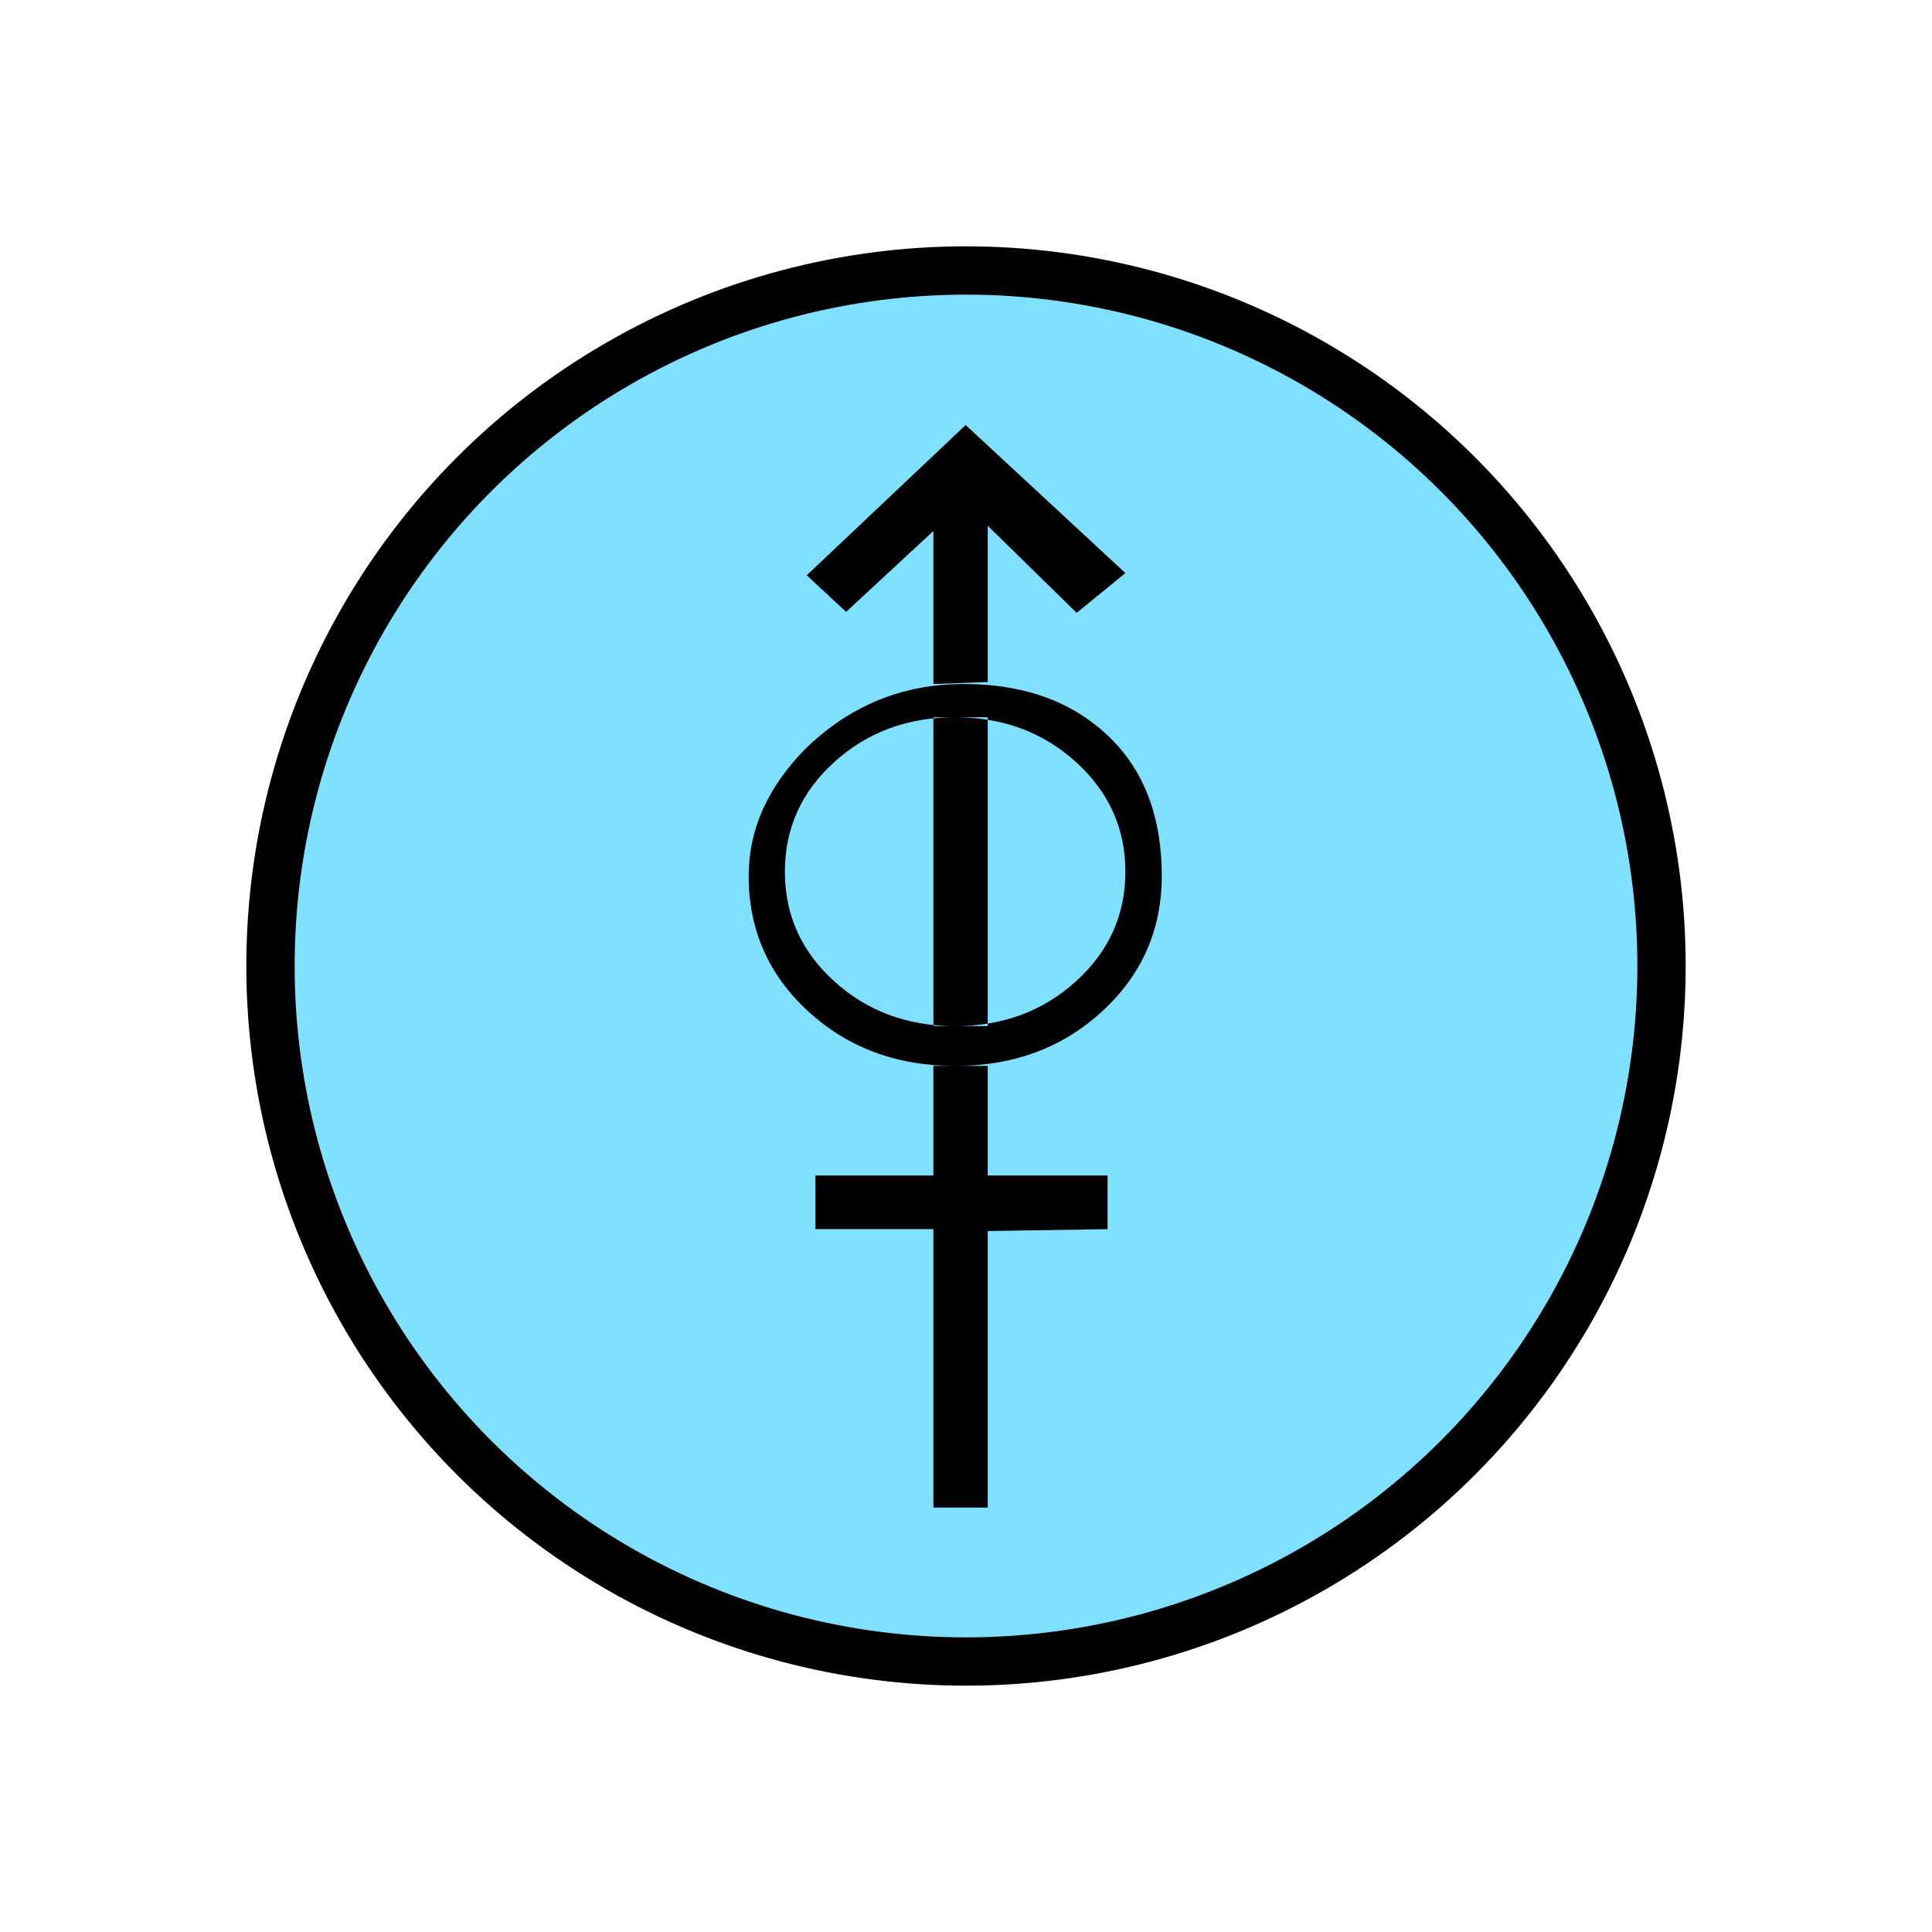 <?xml version="1.0"?>
<!DOCTYPE svg PUBLIC "-//W3C//DTD SVG 1.1//EN" "http://www.w3.org/Graphics/SVG/1.1/DTD/svg11.dtd" >
<!-- SVG content generated using Symbology Configuration Management System (SCMS) -->
<!-- Systematic Software Engineering Ltd. - www.systematic.co.uk - do not remove  -->
<svg id="SFGPEWZL--*****" width="400px" height="400px" viewBox="0 0 400 400">
<g >
<svg viewBox="0 0 400 400" id="_0.SFG-E----------" width="400px" height="400px"><ellipse cx="200" cy="200" rx="144" ry="144" style="fill:rgb(128,224,255);stroke:rgb(0,0,0);stroke-width:10"></ellipse>
</svg>

</g>
<g transform="translate(155 88) scale(6 5.5)" >
<svg viewBox="0 0 400 400" id="_1.S-G-EWZL-------" width="400px" height="400px"><path d="M2.051 22.066 C0.684 20.695 0 18.996 0 16.973 C0 15.239 0.646 13.651 1.943 12.205
			C3.478 10.568 5.302 9.748 7.416 9.748 C9.287 9.748 10.824 10.279 12.023 11.338
			C13.511 12.639 14.255 14.518 14.255 16.973 C14.255 18.996 13.569 20.696 12.202
			22.067 C10.835 23.44 9.143 24.126 7.128 24.126 C5.111 24.125 3.418 23.439
			2.051 22.066 zM11.295 20.939 C12.432 19.814 13 18.439 13 16.812 C13 15.187
			12.432 13.812 11.295 12.687 C10.158 11.562 8.77 11 7.125 11 C5.48 11 4.09 11.563
			2.953 12.688 C1.816 13.813 1.25 15.188 1.25 16.813 C1.25 18.44 1.816 19.815
			2.953 20.94 C4.09 22.065 5.48 22.626 7.125 22.626 C8.77 22.626 10.158 22.064
			11.295 20.939 zM7.488 0 L2.004 5.656 L3.363 7.033 L6.375 3.988 L6.375 9.748
			L8.25 9.674 L8.25 3.791 L11.318 7.07 L13 5.572 zM2.305 30.268 L2.305 28.25
			L6.375 28.25 L6.375 30.268 zM6.375 22.625 L8.25 22.625 L8.25 11 L6.375 11 zM6.375
			40.75 L8.25 40.75 L8.25 24.125 L6.375 24.125 zM8.25 30.34 L8.25 28.25 L12.385
			28.25 L12.385 30.27 z"></path>
</svg>

</g>
</svg>
